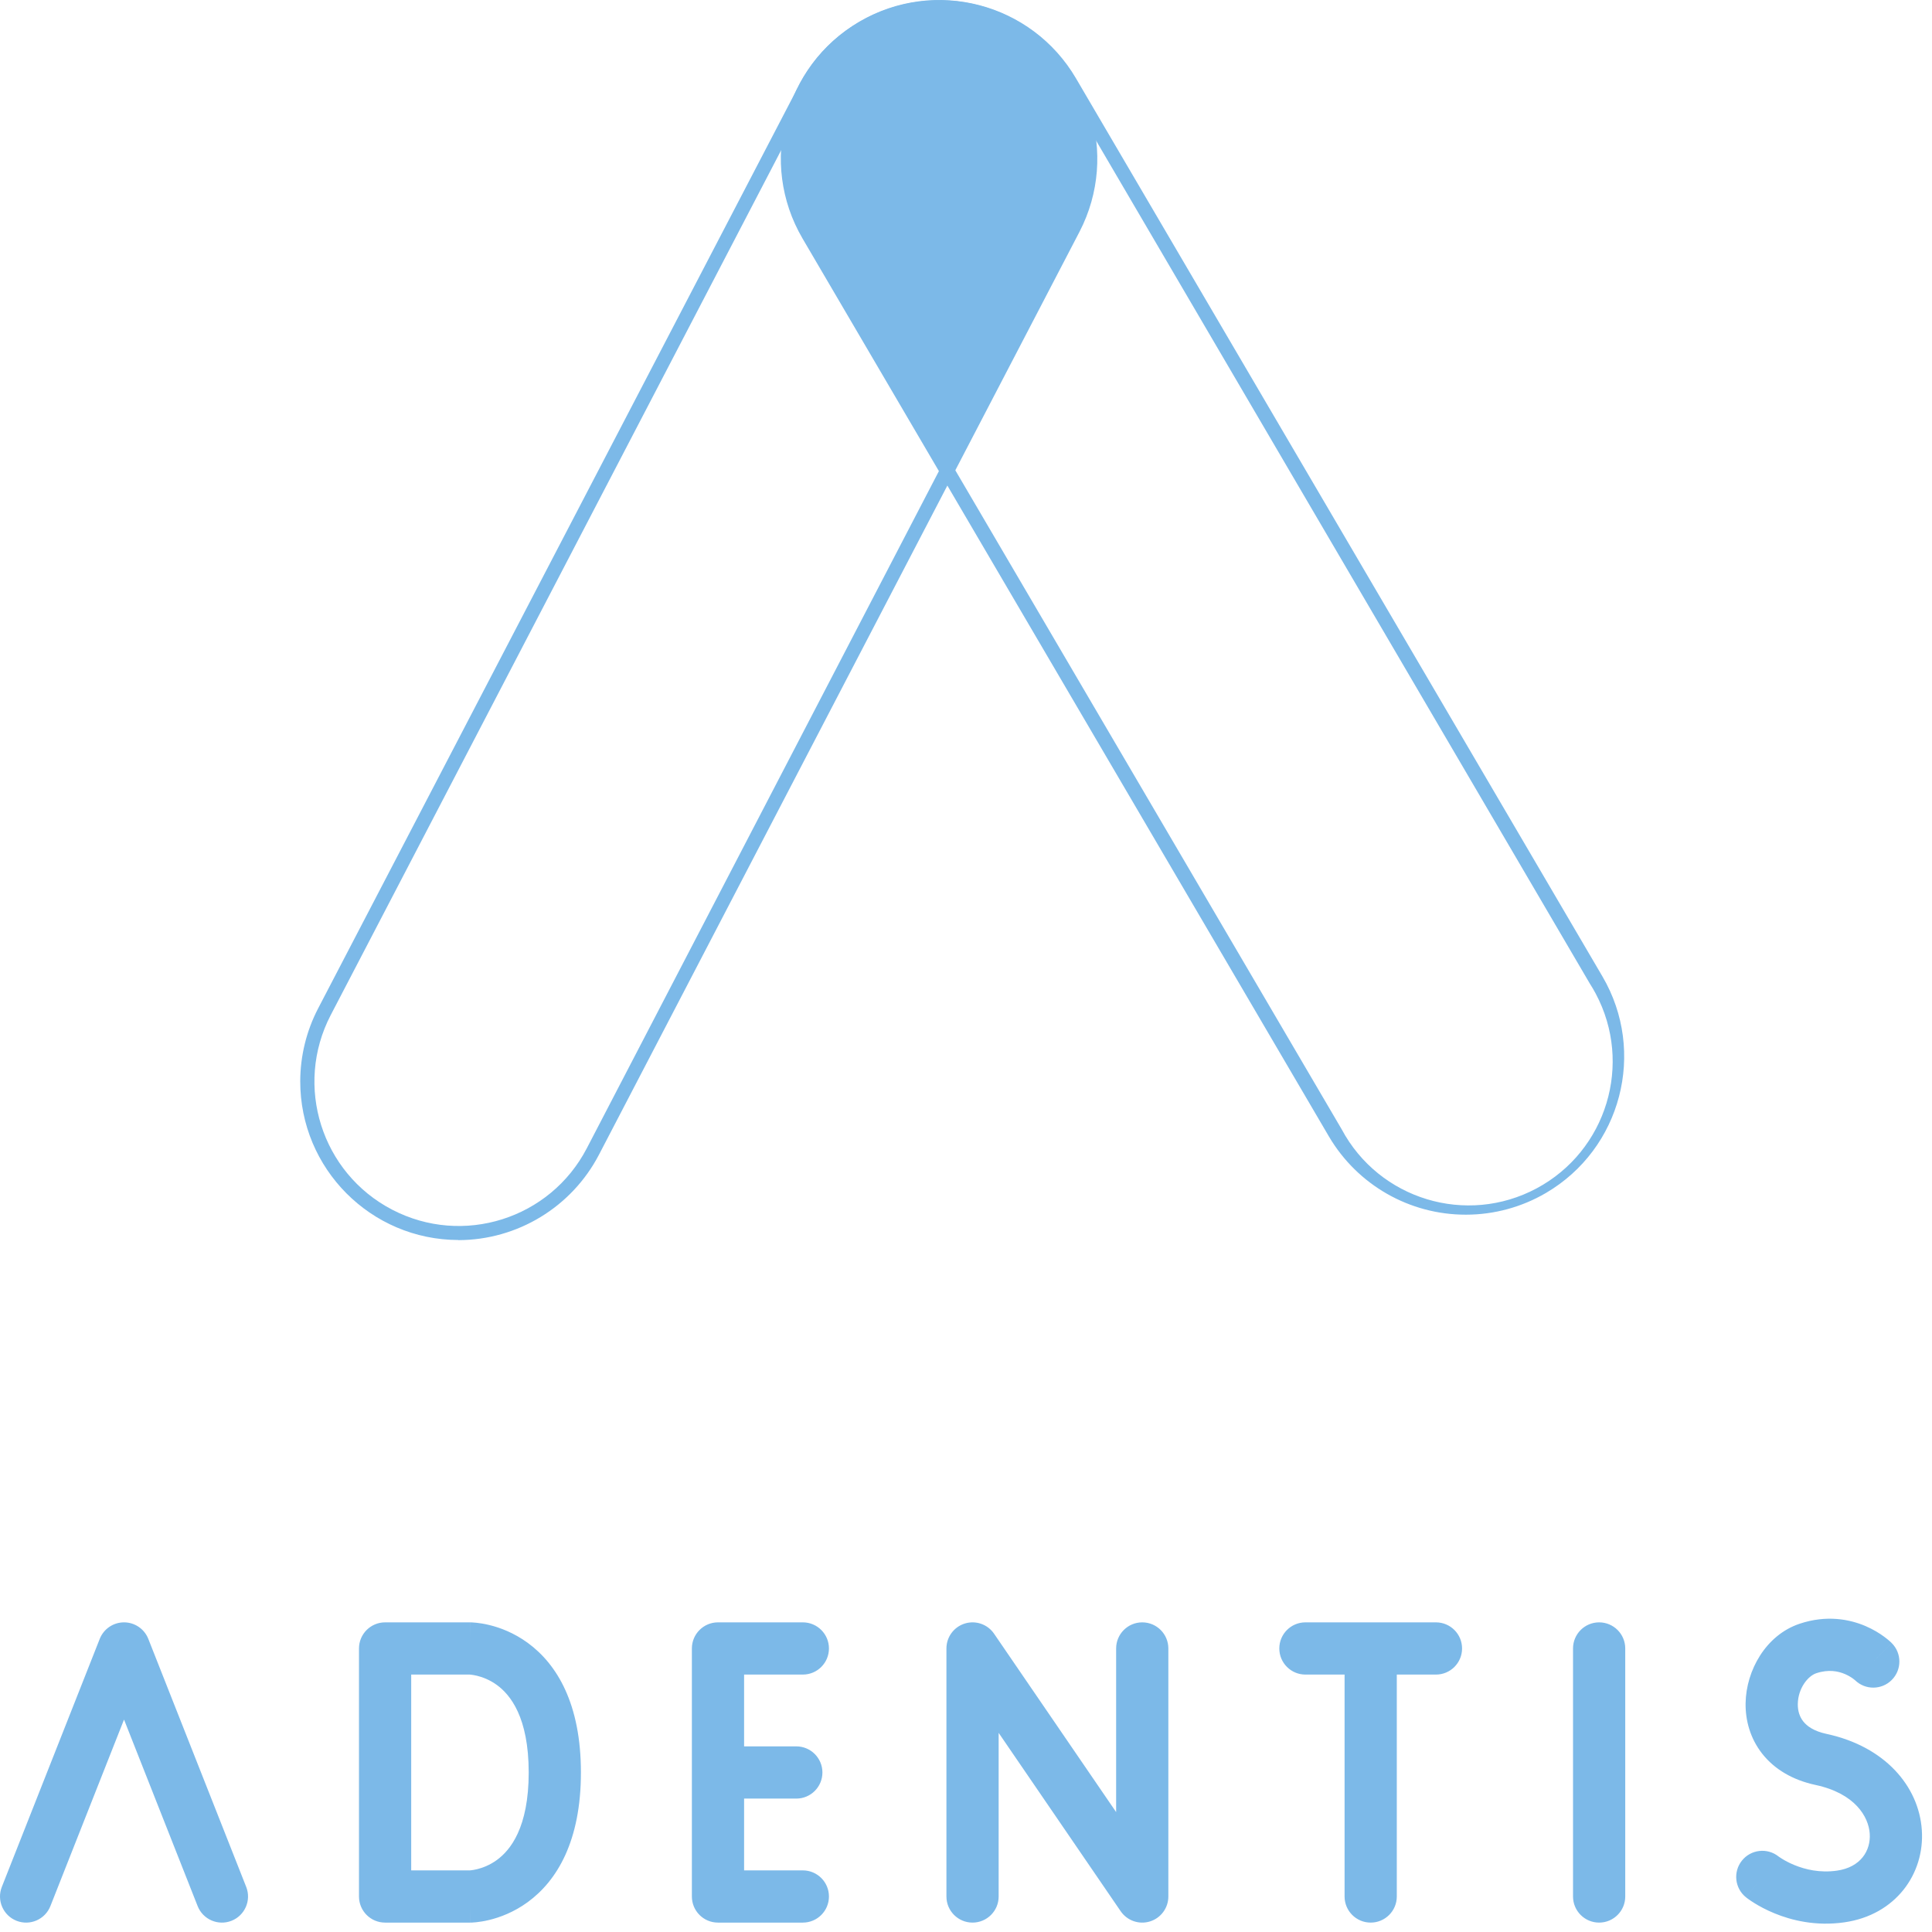 <svg width="148" height="148" viewBox="0 0 148 148" fill="none" xmlns="http://www.w3.org/2000/svg">
<path fill-rule="evenodd" clip-rule="evenodd" d="M144.912 125.863L144.913 125.865C144.913 125.865 144.915 125.866 143.501 127.28L144.915 125.866C145.696 126.647 145.696 127.914 144.915 128.695C144.141 129.469 142.89 129.475 142.108 128.715C142.105 128.713 142.101 128.709 142.095 128.704C142.072 128.685 142.026 128.646 141.958 128.596C141.821 128.495 141.609 128.36 141.338 128.243C140.816 128.02 140.078 127.863 139.133 128.178C138.491 128.392 137.741 129.332 137.72 130.529C137.711 131.055 137.857 131.512 138.138 131.869C138.411 132.215 138.926 132.612 139.92 132.825C144.393 133.784 146.992 136.834 147.221 140.188C147.449 143.528 145.23 146.696 141.283 147.26C139.089 147.574 137.222 147.101 135.927 146.567C135.277 146.3 134.756 146.011 134.39 145.784C134.206 145.669 134.059 145.569 133.952 145.493C133.899 145.454 133.855 145.422 133.821 145.397C133.814 145.391 133.807 145.386 133.801 145.381C133.792 145.374 133.785 145.369 133.779 145.364L133.763 145.351L133.757 145.346L133.754 145.344L133.752 145.343C133.752 145.343 133.751 145.342 135.001 143.78L133.751 145.342C132.889 144.652 132.749 143.393 133.439 142.531C134.125 141.673 135.375 141.53 136.237 142.208C136.241 142.211 136.244 142.214 136.248 142.217L136.245 142.215L136.237 142.208C136.242 142.212 136.256 142.222 136.277 142.238C136.321 142.269 136.396 142.321 136.502 142.386C136.714 142.518 137.037 142.699 137.45 142.868C138.279 143.21 139.412 143.487 140.718 143.3C142.539 143.04 143.319 141.763 143.23 140.46C143.142 139.173 142.108 137.385 139.081 136.736C137.325 136.36 135.934 135.534 134.997 134.346C134.068 133.167 133.698 131.776 133.721 130.46C133.764 127.972 135.263 125.251 137.868 124.383C139.924 123.698 141.685 124.04 142.913 124.567C143.517 124.826 143.993 125.128 144.324 125.371C144.491 125.493 144.624 125.603 144.722 125.688C144.772 125.731 144.812 125.768 144.845 125.798C144.861 125.813 144.874 125.827 144.886 125.838L144.902 125.854L144.909 125.86L144.912 125.863ZM136.237 142.208C136.235 142.207 136.235 142.207 136.237 142.208V142.208ZM136.249 142.218L136.248 142.217L136.249 142.218ZM73.909 124.37C74.747 124.11 75.656 124.427 76.151 125.151L85.501 138.815V126.28C85.501 125.176 86.396 124.28 87.501 124.28C88.605 124.28 89.501 125.176 89.501 126.28V145.28C89.501 146.157 88.929 146.932 88.092 147.191C87.254 147.45 86.345 147.133 85.85 146.41L76.501 132.745V145.28C76.501 146.385 75.605 147.28 74.501 147.28C73.396 147.28 72.501 146.385 72.501 145.28V126.28C72.501 125.403 73.072 124.629 73.909 124.37ZM9.501 124.28C10.322 124.28 11.059 124.782 11.361 125.546L18.861 144.546C19.266 145.573 18.762 146.735 17.735 147.141C16.707 147.546 15.546 147.042 15.14 146.015L9.501 131.727L3.861 146.015C3.455 147.042 2.294 147.546 1.266 147.141C0.239 146.735 -0.265 145.573 0.14 144.546L7.64 125.546C7.942 124.782 8.679 124.28 9.501 124.28ZM27.5 126.28C27.5 125.176 28.396 124.28 29.5 124.28H36.001C36.001 127.619 35.999 124.28 36.004 124.28L36.007 124.28L36.013 124.28L36.028 124.28L36.066 124.281C36.095 124.282 36.13 124.283 36.171 124.285C36.253 124.289 36.36 124.296 36.487 124.31C36.743 124.336 37.086 124.387 37.489 124.486C38.293 124.681 39.361 125.071 40.431 125.853C42.668 127.488 44.501 130.523 44.501 135.78C44.501 141.038 42.668 144.073 40.431 145.708C39.361 146.489 38.293 146.879 37.489 147.075C37.086 147.173 36.743 147.224 36.487 147.251C36.36 147.264 36.253 147.272 36.171 147.276C36.13 147.278 36.095 147.279 36.066 147.279L36.028 147.28L36.013 147.28L36.007 147.28L36.004 147.28C35.999 147.28 36.001 143.941 36.001 147.28H29.5C28.396 147.28 27.5 146.385 27.5 145.28V126.28ZM35.977 143.28C35.991 143.28 36.024 143.278 36.072 143.273C36.172 143.262 36.337 143.239 36.543 143.189C36.958 143.088 37.515 142.884 38.071 142.478C39.083 141.738 40.501 140.023 40.501 135.78C40.501 131.538 39.083 129.823 38.071 129.083C37.515 128.677 36.958 128.473 36.543 128.372C36.337 128.322 36.172 128.299 36.072 128.288C36.024 128.283 35.991 128.281 35.977 128.28H31.5V143.28H35.977ZM53.001 126.28C53.001 125.176 53.896 124.28 55.001 124.28H61.501C62.605 124.28 63.501 125.176 63.501 126.28C63.501 127.385 62.605 128.28 61.501 128.28H57.001V133.78H61.001C62.105 133.78 63.001 134.676 63.001 135.78C63.001 136.885 62.105 137.78 61.001 137.78H57.001V143.28H61.501C62.605 143.28 63.501 144.176 63.501 145.28C63.501 146.385 62.605 147.28 61.501 147.28H55.001C53.896 147.28 53.001 146.385 53.001 145.28V126.28ZM98.001 126.28C98.001 125.176 98.896 124.28 100.001 124.28H110.001C111.105 124.28 112.001 125.176 112.001 126.28C112.001 127.385 111.105 128.28 110.001 128.28H107.001V145.28C107.001 146.385 106.105 147.28 105.001 147.28C103.896 147.28 103.001 146.385 103.001 145.28V128.28H100.001C98.896 128.28 98.001 127.385 98.001 126.28ZM122.501 124.28C123.605 124.28 124.501 125.176 124.501 126.28V145.28C124.501 146.385 123.605 147.28 122.501 147.28C121.396 147.28 120.501 146.385 120.501 145.28V126.28C120.501 125.176 121.396 124.28 122.501 124.28Z" fill="#7cb9e8"/>
<path d="M112.292 93.05C107.983 93.056 103.994 90.779 101.806 87.067L61.478 18.27C58.093 12.485 60.037 5.052 65.822 1.664C71.608 -1.721 79.04 0.223 82.429 6.008L122.757 74.805C126.139 80.582 124.201 88.006 118.424 91.388C116.571 92.473 114.462 93.047 112.315 93.05H112.295H112.292ZM71.943 1.102C65.852 1.111 60.919 6.055 60.928 12.147C60.928 14.109 61.457 16.032 62.452 17.724L102.78 86.511C105.653 91.882 112.336 93.909 117.71 91.035C123.08 88.162 125.107 81.479 122.233 76.105C122.095 75.846 121.948 75.596 121.789 75.349L81.493 6.552C79.502 3.17 75.87 1.096 71.946 1.102H71.943Z" fill="#7cb9e8"/>
<path d="M35.112 94.991C28.406 94.974 22.985 89.523 23 82.817C23.006 80.882 23.474 78.976 24.365 77.258L61.196 6.552C64.287 0.614 71.605 -1.695 77.543 1.396C83.467 4.499 85.77 11.809 82.699 17.747L45.88 88.462C43.786 92.473 39.639 94.991 35.112 95V94.988V94.991ZM71.952 1.102C70.825 1.105 69.705 1.279 68.628 1.614C65.828 2.493 63.499 4.455 62.154 7.064L25.335 77.758C22.518 83.176 24.627 89.853 30.044 92.668C35.462 95.485 42.139 93.376 44.954 87.959L81.729 17.232C84.541 11.82 82.432 5.155 77.02 2.343C75.443 1.526 73.693 1.099 71.917 1.099H71.949L71.952 1.102Z" fill="#7cb9e8"/>
<path d="M72.552 36.045C72.552 36.045 81.62 19.924 83.235 14.715C84.847 9.506 80.761 0.556 71.725 0.556C62.69 0.556 58.963 9.821 60.837 15.642C62.71 21.462 72.555 36.045 72.555 36.045H72.552Z" fill="#7cb9e8"/>
</svg>
